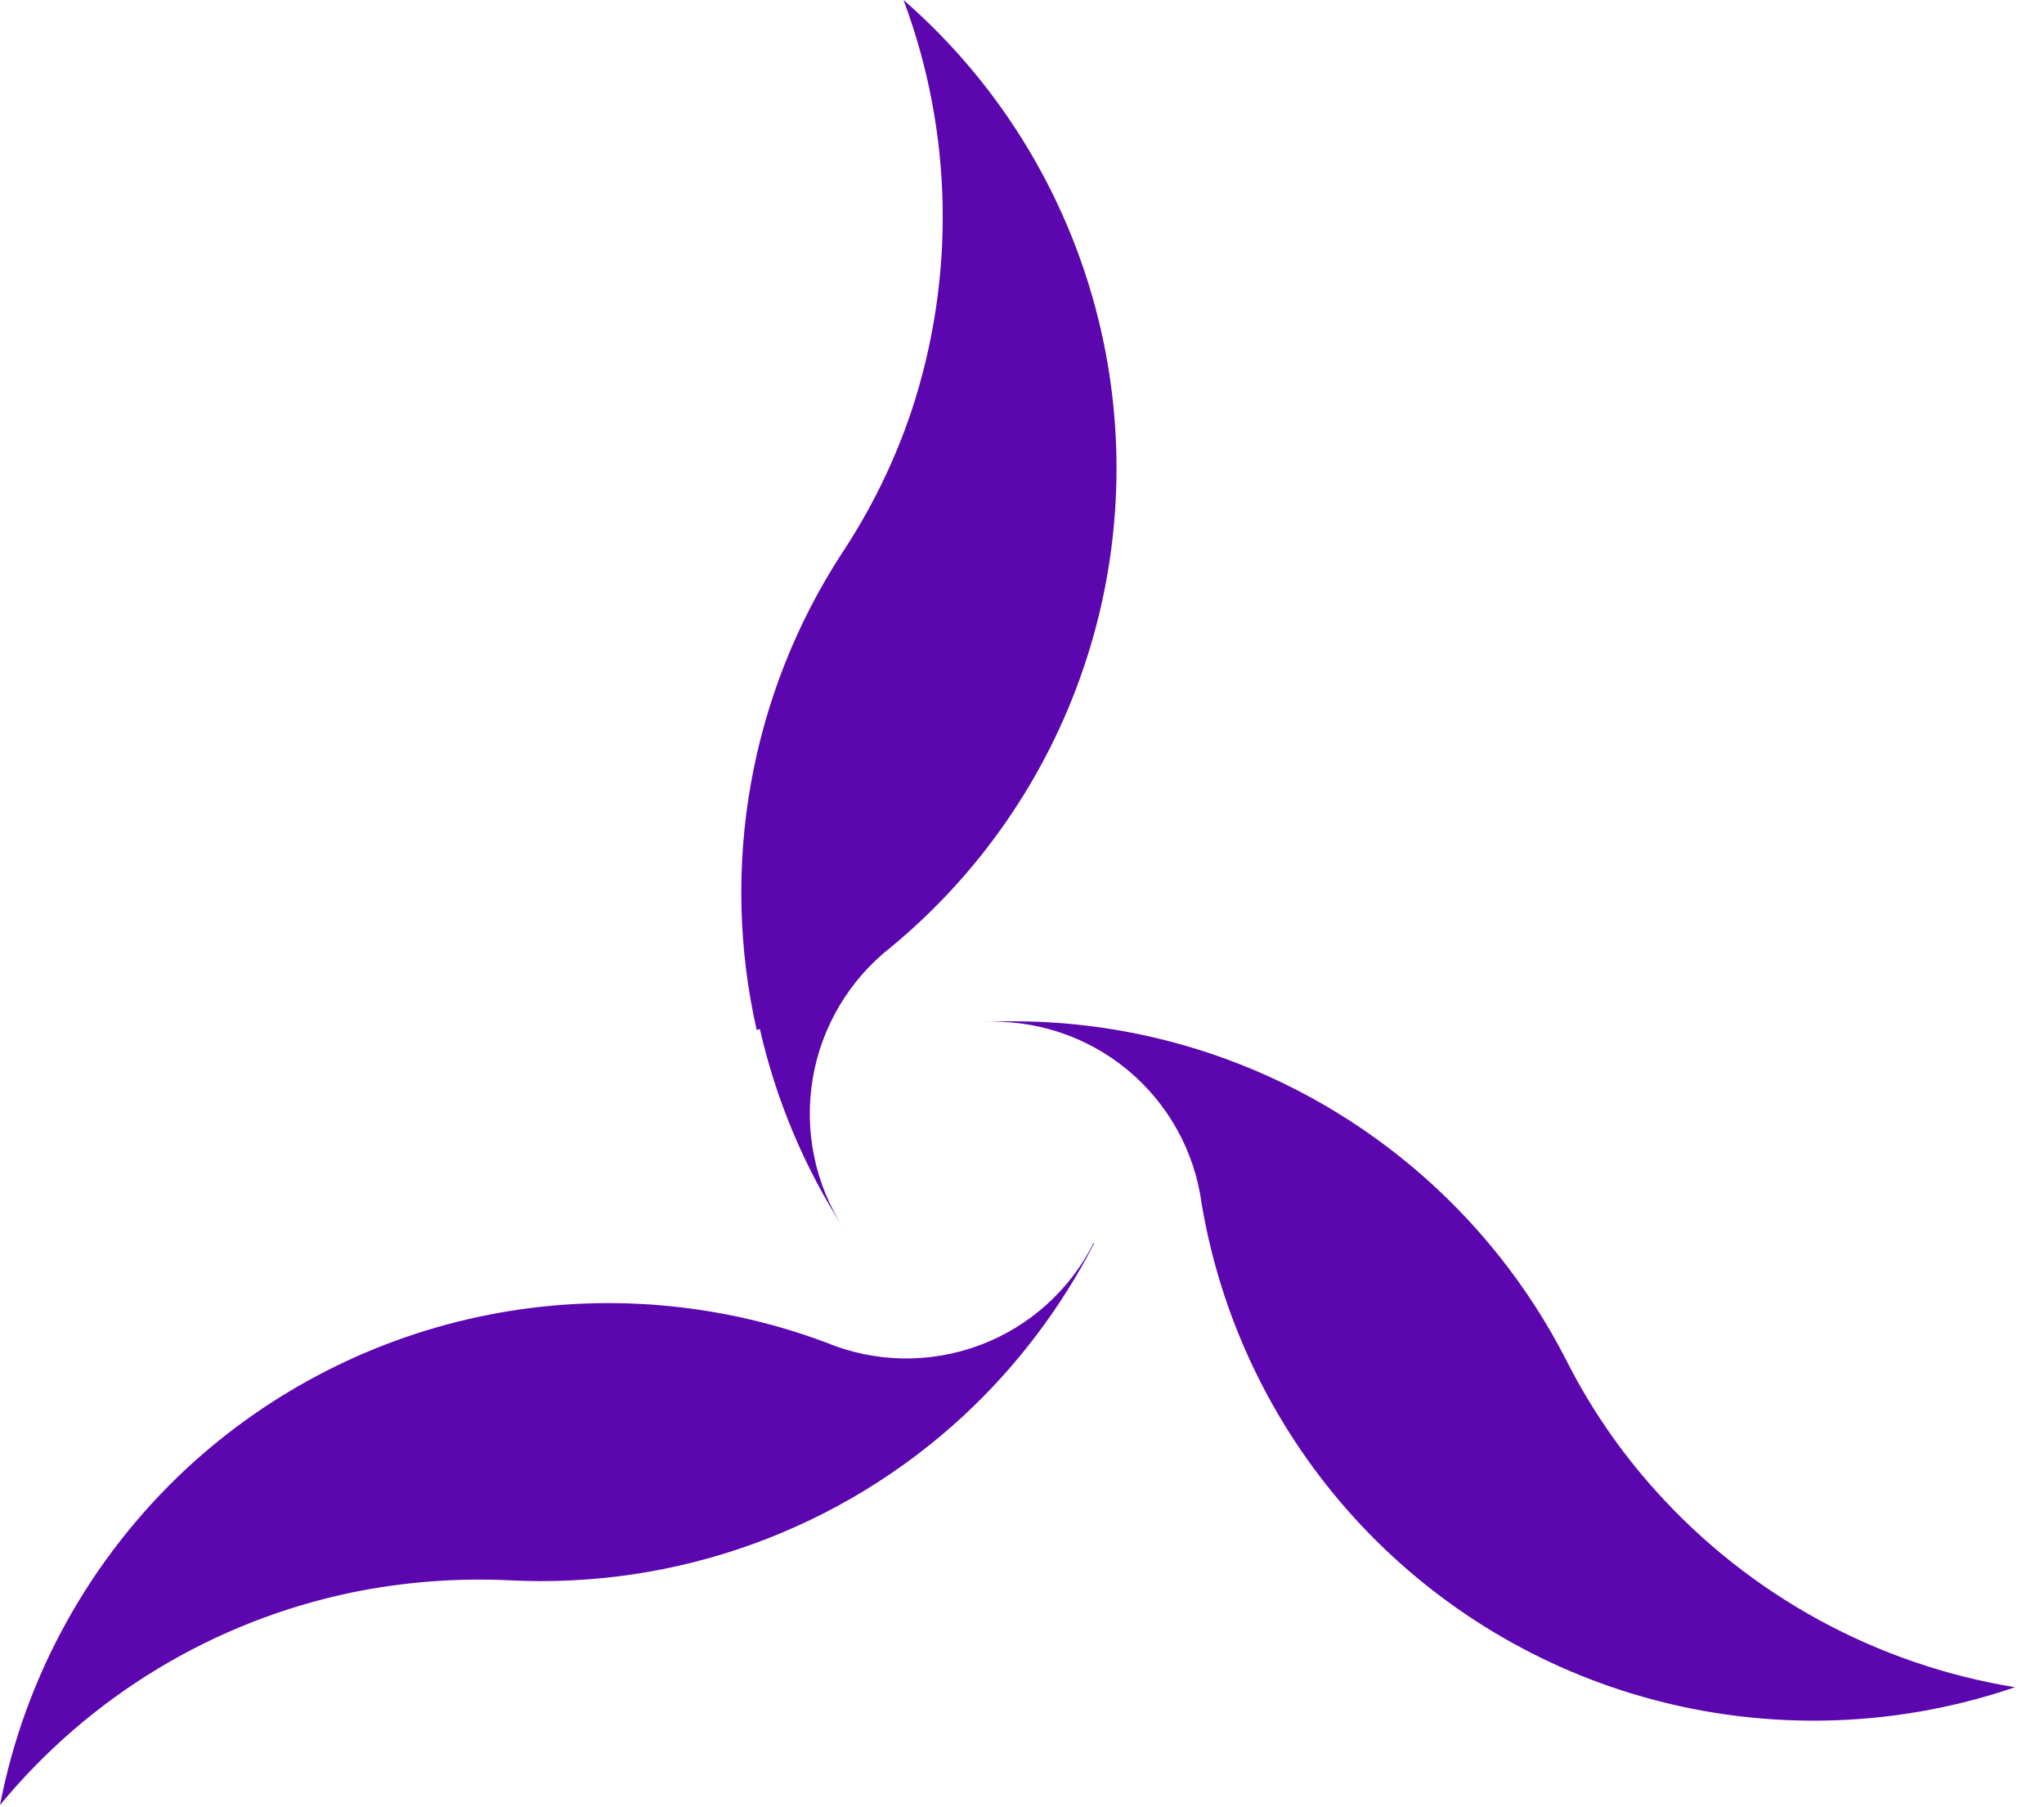 <svg width="69" height="61" viewBox="0 0 69 61" fill="none" xmlns="http://www.w3.org/2000/svg">
<path d="M55.904 50.334C54.706 49.008 53.69 47.528 52.883 45.933C51.608 43.434 49.845 41.215 47.7 39.408C45.553 37.6 43.068 36.24 40.388 35.409C38.045 34.684 35.593 34.377 33.143 34.5C34.926 34.398 36.682 34.974 38.058 36.112C39.434 37.249 40.33 38.865 40.565 40.636C41.209 44.46 42.905 48.031 45.461 50.948C48.018 53.865 51.335 56.014 55.042 57.154C59.281 58.457 63.824 58.387 68.021 56.953C63.346 56.191 59.071 53.856 55.904 50.334Z" fill="#5B06AF"/>
<path d="M25.651 34.736C26.196 37.129 27.154 39.409 28.483 41.473C27.512 39.975 27.139 38.167 27.436 36.406C27.733 34.646 28.679 33.061 30.087 31.963C33.078 29.489 35.324 26.234 36.574 22.559C37.824 18.884 38.029 14.934 37.167 11.15C36.182 6.821 33.848 2.916 30.5 0C32.167 4.455 32.263 9.346 30.772 13.864C30.201 15.569 29.407 17.192 28.412 18.689C26.883 21.042 25.842 23.678 25.35 26.44C24.857 29.202 24.924 32.035 25.545 34.772L25.651 34.736Z" fill="#5B06AF"/>
<path d="M36.919 41.957C36.116 43.553 34.74 44.786 33.066 45.41C31.392 46.034 29.544 46.002 27.893 45.32C24.254 43.956 20.307 43.631 16.494 44.381C12.681 45.131 9.152 46.927 6.301 49.567C3.05 52.592 0.843 56.57 0 60.93C3.025 57.258 7.212 54.727 11.87 53.756C13.62 53.398 15.407 53.259 17.191 53.343C19.989 53.488 22.788 53.071 25.423 52.117C28.057 51.162 30.474 49.69 32.53 47.786C34.329 46.115 35.822 44.142 36.943 41.957H36.919Z" fill="#5B06AF"/>
</svg>
